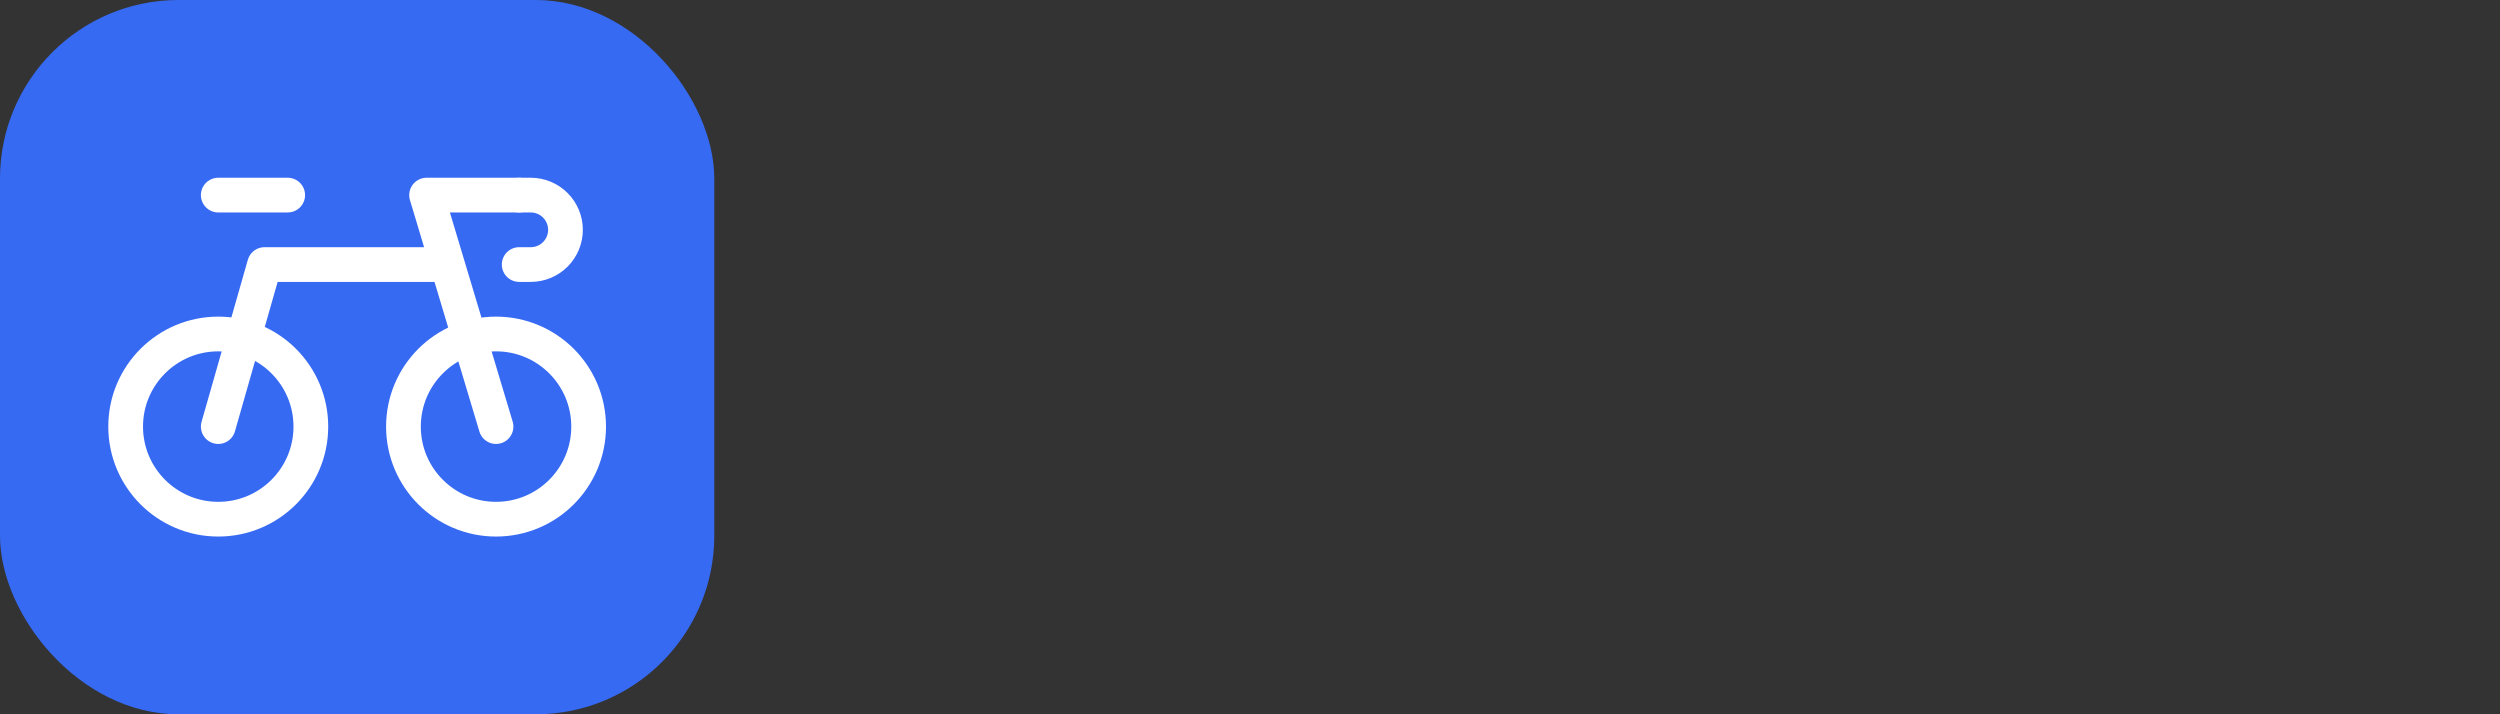 <svg width="126" height="36" viewBox="0 0 126 36" fill="none" xmlns="http://www.w3.org/2000/svg">
<rect x="0" y="0" width="126" height="36" fill="#333333" stroke="none"/>
<rect width="36" height="36" rx="9" fill="#366AF3"/>
<path d="M11 26.167C13.578 26.167 15.667 24.077 15.667 21.5C15.667 18.923 13.578 16.833 11 16.833C8.423 16.833 6.333 18.923 6.333 21.5C6.333 24.077 8.423 26.167 11 26.167Z" stroke="white" stroke-width="1.75" stroke-linecap="round" stroke-linejoin="round"/>
<path d="M25 26.167C27.578 26.167 29.667 24.077 29.667 21.5C29.667 18.923 27.578 16.833 25 16.833C22.423 16.833 20.334 18.923 20.334 21.5C20.334 24.077 22.423 26.167 25 26.167Z" stroke="white" stroke-width="1.75" stroke-linecap="round" stroke-linejoin="round"/>
<path d="M11 21.5L13.333 13.333H22.083" stroke="white" stroke-width="1.75" stroke-linecap="round" stroke-linejoin="round"/>
<path d="M11 9.833H14.5" stroke="white" stroke-width="1.75" stroke-linecap="round" stroke-linejoin="round"/>
<path d="M25 21.5L21.5 9.833H26.167" stroke="white" stroke-width="1.75" stroke-linecap="round" stroke-linejoin="round"/>
<path d="M26.166 9.833H26.75C27.214 9.833 27.659 10.018 27.987 10.346C28.316 10.674 28.5 11.119 28.5 11.583C28.5 12.047 28.316 12.492 27.987 12.821C27.659 13.149 27.214 13.333 26.75 13.333H26.166" stroke="white" stroke-width="1.75" stroke-linecap="round" stroke-linejoin="round"/>
<path d="M64.06 24H61.252L58.192 19.266H55.834V24H53.314V11.22H59.362C60.166 11.22 60.886 11.394 61.522 11.742C62.17 12.078 62.674 12.552 63.034 13.164C63.394 13.764 63.574 14.46 63.574 15.252C63.574 16.188 63.322 16.992 62.818 17.664C62.326 18.336 61.654 18.804 60.802 19.068L64.06 24ZM55.834 13.308V17.178H58.912C59.584 17.178 60.112 17.01 60.496 16.674C60.892 16.338 61.09 15.864 61.09 15.252C61.09 14.628 60.892 14.148 60.496 13.812C60.112 13.476 59.584 13.308 58.912 13.308H55.834ZM69.512 22.308C70.028 22.308 70.466 22.218 70.826 22.038C71.198 21.858 71.672 21.528 72.248 21.048L73.562 22.488C72.914 23.148 72.26 23.616 71.6 23.892C70.952 24.156 70.238 24.288 69.458 24.288C68.474 24.288 67.616 24.09 66.884 23.694C66.164 23.298 65.606 22.734 65.21 22.002C64.826 21.27 64.634 20.418 64.634 19.446C64.634 18.498 64.82 17.652 65.192 16.908C65.564 16.152 66.098 15.564 66.794 15.144C67.49 14.712 68.312 14.496 69.26 14.496C70.64 14.496 71.702 14.904 72.446 15.72C73.19 16.524 73.562 17.646 73.562 19.086C73.562 19.434 73.55 19.74 73.526 20.004H66.92C67.028 20.712 67.292 21.276 67.712 21.696C68.144 22.104 68.744 22.308 69.512 22.308ZM69.188 16.332C68.588 16.332 68.102 16.512 67.73 16.872C67.358 17.22 67.106 17.706 66.974 18.33H71.276C71.228 17.706 71.024 17.22 70.664 16.872C70.304 16.512 69.812 16.332 69.188 16.332ZM80.142 14.496C81.186 14.496 81.996 14.79 82.572 15.378C83.148 15.966 83.436 16.74 83.436 17.7V24H81.096V18.402C81.096 17.79 80.946 17.322 80.646 16.998C80.358 16.674 79.938 16.512 79.386 16.512C78.846 16.512 78.402 16.692 78.054 17.052C77.706 17.412 77.532 17.88 77.532 18.456V24H75.192V14.802H77.37V15.846C77.67 15.414 78.054 15.084 78.522 14.856C78.99 14.616 79.53 14.496 80.142 14.496ZM90.933 23.874C90.249 24.102 89.559 24.216 88.863 24.216C87.951 24.216 87.285 24.006 86.865 23.586C86.457 23.154 86.253 22.5 86.253 21.624V16.584H84.615V14.802H86.253V11.958H88.593V14.802H90.789V16.584H88.593V21.336C88.593 21.648 88.665 21.87 88.809 22.002C88.953 22.122 89.187 22.182 89.511 22.182C89.835 22.182 90.219 22.128 90.663 22.02L90.933 23.874ZM97.407 14.532C98.188 14.532 98.883 14.736 99.496 15.144C100.12 15.54 100.606 16.104 100.954 16.836C101.302 17.568 101.476 18.42 101.476 19.392C101.476 20.364 101.296 21.222 100.936 21.966C100.588 22.698 100.102 23.262 99.478 23.658C98.865 24.054 98.169 24.252 97.389 24.252C96.094 24.252 95.121 23.778 94.474 22.83V24H92.296V11.22H94.635V15.774C95.296 14.946 96.219 14.532 97.407 14.532ZM96.85 22.218C97.522 22.218 98.061 21.966 98.469 21.462C98.889 20.946 99.1 20.256 99.1 19.392C99.1 18.528 98.895 17.838 98.487 17.322C98.091 16.806 97.552 16.548 96.868 16.548C96.183 16.548 95.626 16.806 95.194 17.322C94.761 17.838 94.546 18.528 94.546 19.392C94.546 20.268 94.761 20.958 95.194 21.462C95.626 21.966 96.177 22.218 96.85 22.218ZM103.071 14.802H105.411V24H103.071V14.802ZM104.241 13.704C103.857 13.704 103.527 13.572 103.251 13.308C102.987 13.044 102.855 12.72 102.855 12.336C102.855 11.952 102.987 11.628 103.251 11.364C103.527 11.1 103.857 10.968 104.241 10.968C104.625 10.968 104.949 11.1 105.213 11.364C105.489 11.628 105.627 11.952 105.627 12.336C105.627 12.72 105.489 13.044 105.213 13.308C104.949 13.572 104.625 13.704 104.241 13.704ZM116.321 24H113.711L111.119 19.806L109.805 21.138V24H107.465V11.22H109.805V18.546L113.333 14.802H116.141L112.757 18.294L116.321 24ZM121.262 22.308C121.778 22.308 122.216 22.218 122.576 22.038C122.948 21.858 123.422 21.528 123.998 21.048L125.312 22.488C124.664 23.148 124.01 23.616 123.35 23.892C122.702 24.156 121.988 24.288 121.208 24.288C120.224 24.288 119.366 24.09 118.634 23.694C117.914 23.298 117.356 22.734 116.96 22.002C116.576 21.27 116.384 20.418 116.384 19.446C116.384 18.498 116.57 17.652 116.942 16.908C117.314 16.152 117.848 15.564 118.544 15.144C119.24 14.712 120.062 14.496 121.01 14.496C122.39 14.496 123.452 14.904 124.196 15.72C124.94 16.524 125.312 17.646 125.312 19.086C125.312 19.434 125.3 19.74 125.276 20.004H118.67C118.778 20.712 119.042 21.276 119.462 21.696C119.894 22.104 120.494 22.308 121.262 22.308ZM120.938 16.332C120.338 16.332 119.852 16.512 119.48 16.872C119.108 17.22 118.856 17.706 118.724 18.33H123.026C122.978 17.706 122.774 17.22 122.414 16.872C122.054 16.512 121.562 16.332 120.938 16.332Z"/>
</svg>
